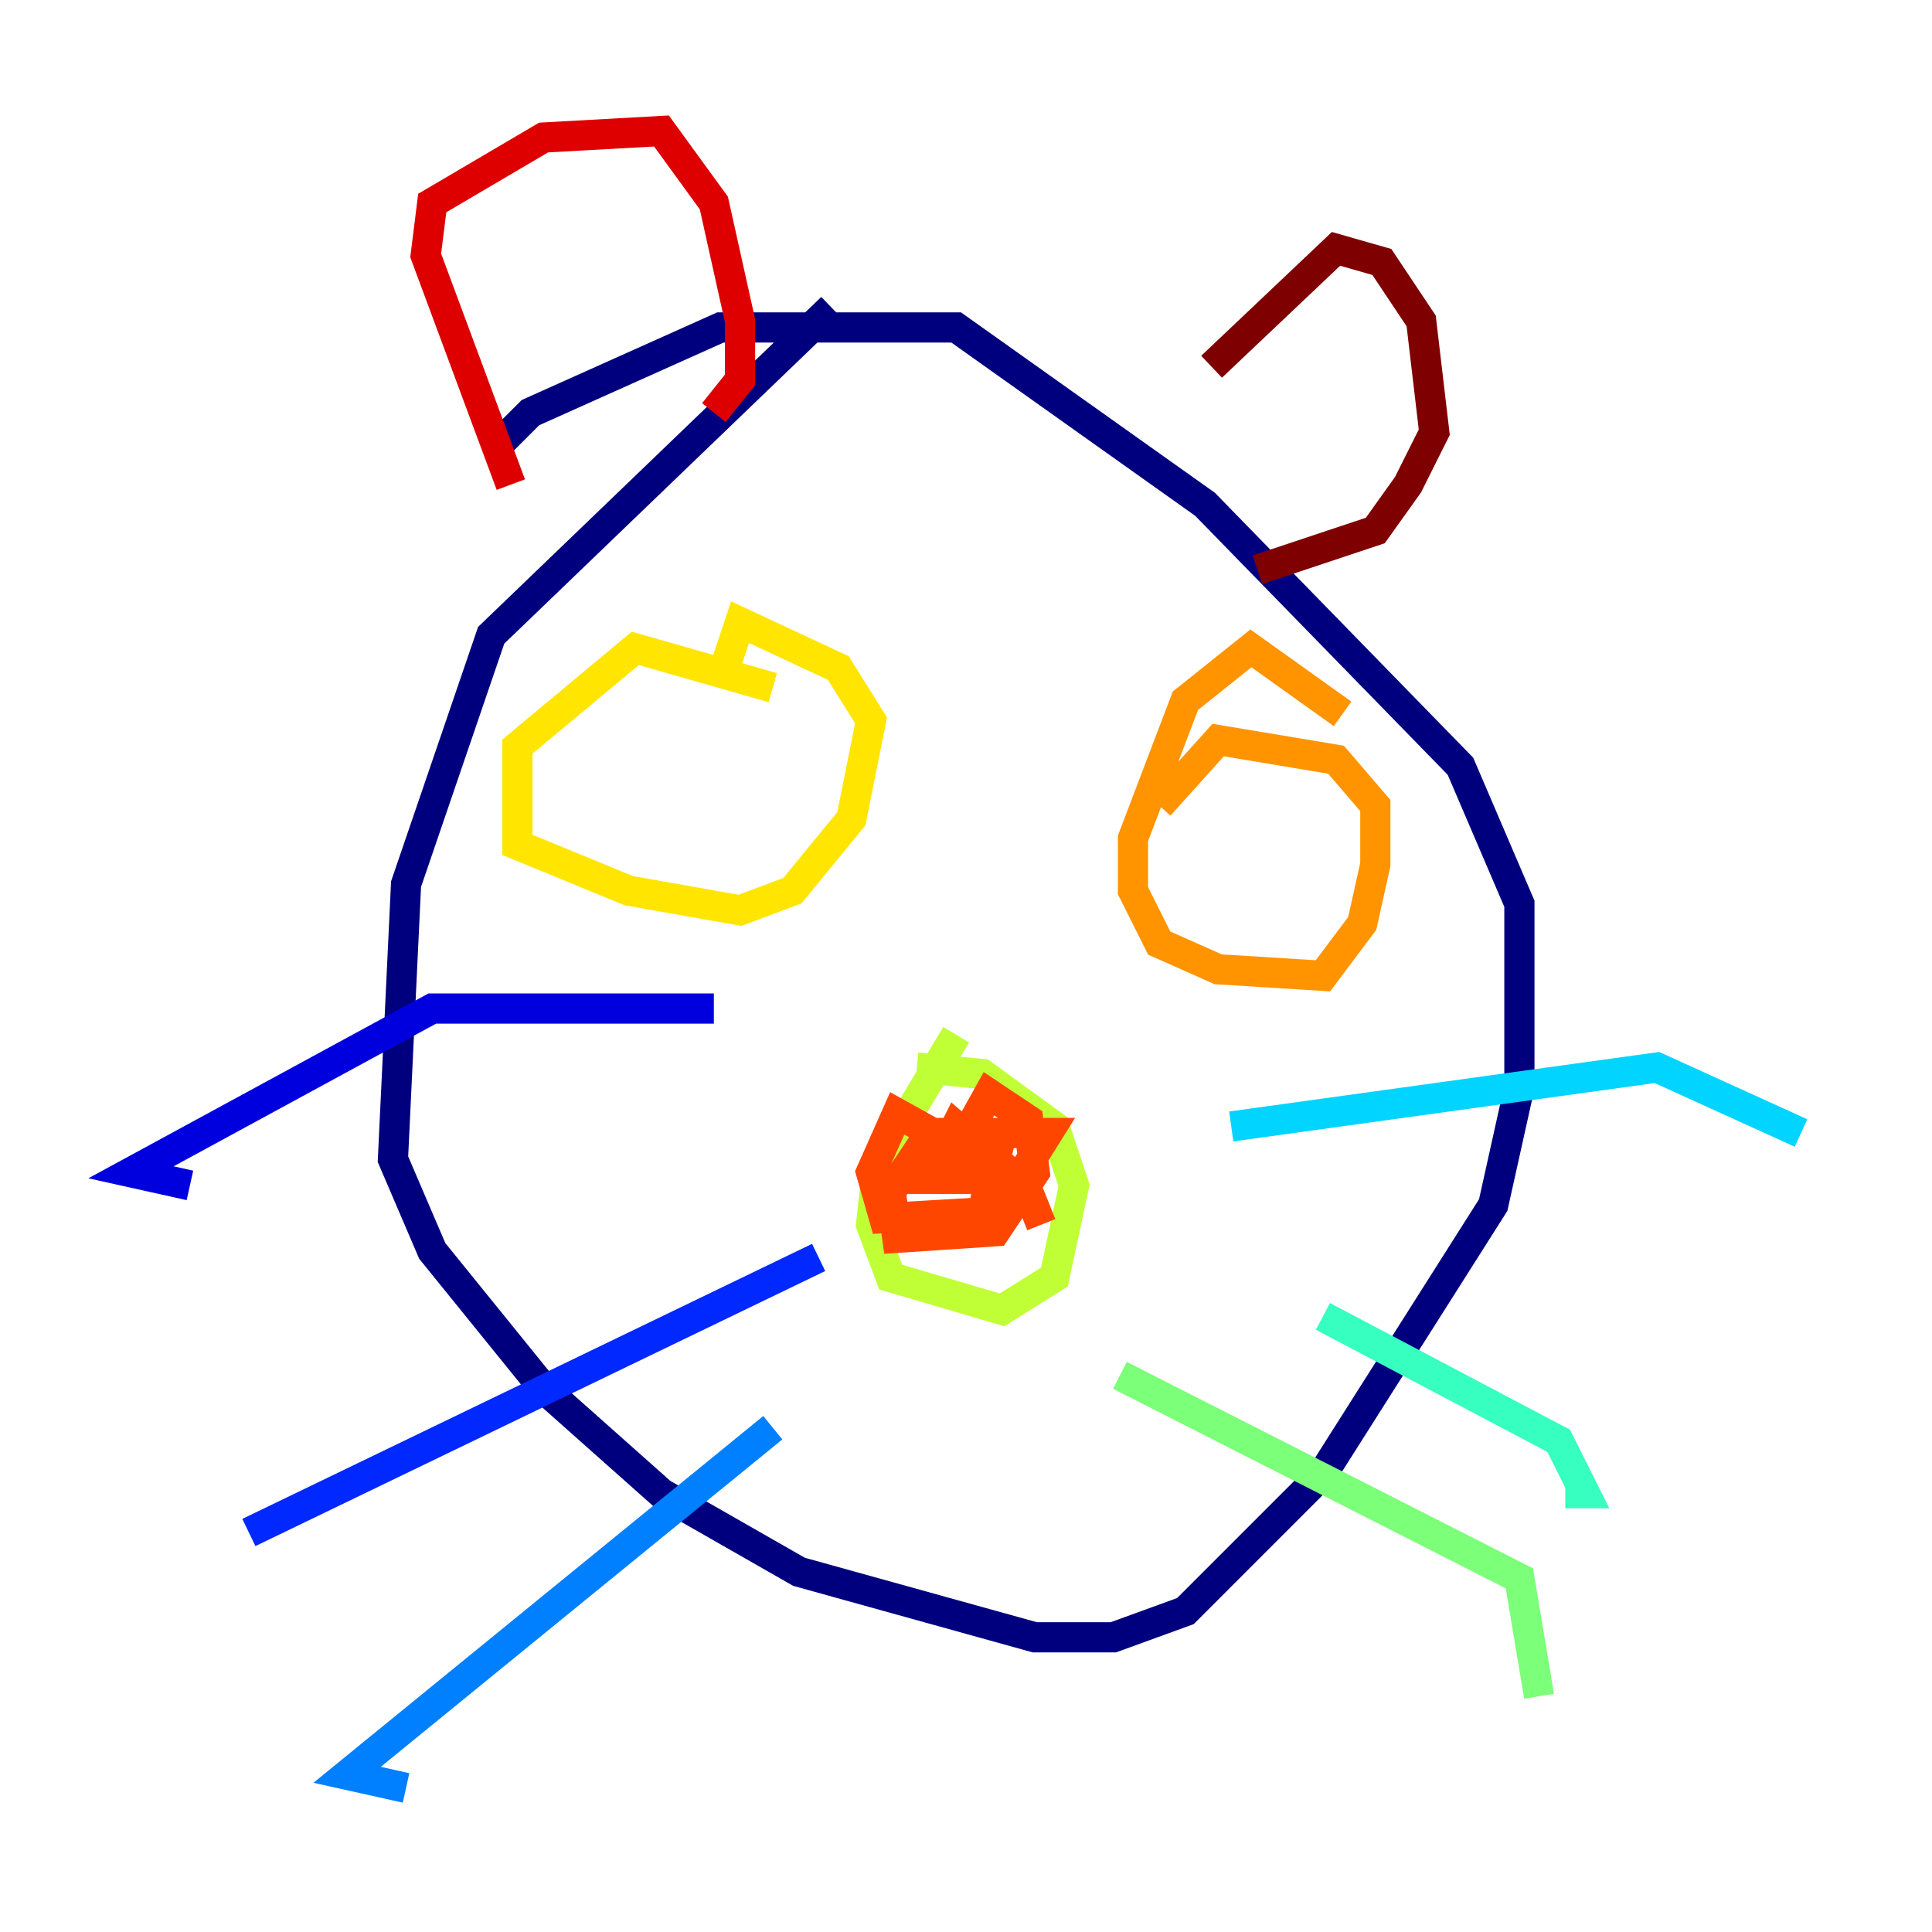 <?xml version="1.0" encoding="utf-8" ?>
<svg baseProfile="tiny" height="128" version="1.2" viewBox="0,0,128,128" width="128" xmlns="http://www.w3.org/2000/svg" xmlns:ev="http://www.w3.org/2001/xml-events" xmlns:xlink="http://www.w3.org/1999/xlink"><defs /><polyline fill="none" points="55.105,20.393 32.542,42.088 26.902,58.576 26.034,76.8 28.637,82.875 36.014,91.986 43.824,98.929 52.936,104.136 68.556,108.475 73.763,108.475 78.536,106.739 87.647,97.627 98.929,79.837 100.664,72.027 100.664,59.878 96.759,50.766 79.837,33.41 63.349,21.695 47.729,21.695 35.146,27.336 32.542,29.939" stroke="#00007f" stroke-width="2" /><polyline fill="none" points="47.295,66.82 28.637,66.82 8.678,77.668 12.583,78.536" stroke="#0000de" stroke-width="2" /><polyline fill="none" points="54.237,83.308 16.488,101.532" stroke="#0028ff" stroke-width="2" /><polyline fill="none" points="51.2,94.59 22.997,117.586 26.902,118.454" stroke="#0080ff" stroke-width="2" /><polyline fill="none" points="81.573,74.63 109.776,70.725 119.322,75.064" stroke="#00d4ff" stroke-width="2" /><polyline fill="none" points="87.647,87.214 103.268,95.458 105.003,98.929 103.702,98.929" stroke="#36ffc0" stroke-width="2" /><polyline fill="none" points="74.197,91.119 100.664,104.57 101.966,112.38" stroke="#7cff79" stroke-width="2" /><polyline fill="none" points="63.349,68.556 58.142,77.234 57.709,81.139 59.01,84.61 66.386,86.78 69.858,84.61 71.159,78.536 69.858,74.63 65.085,71.159 60.746,70.725" stroke="#c0ff36" stroke-width="2" /><polyline fill="none" points="51.2,45.559 42.088,42.956 34.278,49.464 34.278,55.973 41.654,59.01 49.031,60.312 52.502,59.01 56.407,54.237 57.709,47.729 55.539,44.258 49.031,41.22 47.729,45.125" stroke="#ffe500" stroke-width="2" /><polyline fill="none" points="88.949,47.295 82.875,42.956 78.536,46.427 75.064,55.539 75.064,59.01 76.8,62.481 80.705,64.217 87.647,64.651 90.251,61.18 91.119,57.275 91.119,53.37 88.515,50.332 80.705,49.031 76.8,53.37" stroke="#ff9400" stroke-width="2" /><polyline fill="none" points="63.349,75.932 59.444,73.763 57.709,77.668 58.576,80.705 65.953,80.271 66.386,77.234 63.349,74.63 61.614,78.102 64.651,78.102 65.085,75.064 61.614,75.064 59.01,78.969 59.444,82.007 65.953,81.573 68.556,77.668 68.122,74.197 65.519,72.461 63.349,76.366 67.254,78.536 69.424,75.064 66.386,75.064 65.519,78.536 68.122,78.969 68.99,81.139" stroke="#ff4600" stroke-width="2" /><polyline fill="none" points="33.844,32.108 28.203,16.922 28.637,13.451 36.014,9.112 43.824,8.678 47.295,13.451 49.031,21.261 49.031,25.166 47.295,27.336" stroke="#de0000" stroke-width="2" /><polyline fill="none" points="80.271,24.298 88.515,16.488 91.552,17.356 94.156,21.261 95.024,28.637 93.288,32.108 91.119,35.146 83.308,37.749" stroke="#7f0000" stroke-width="2" /></svg>